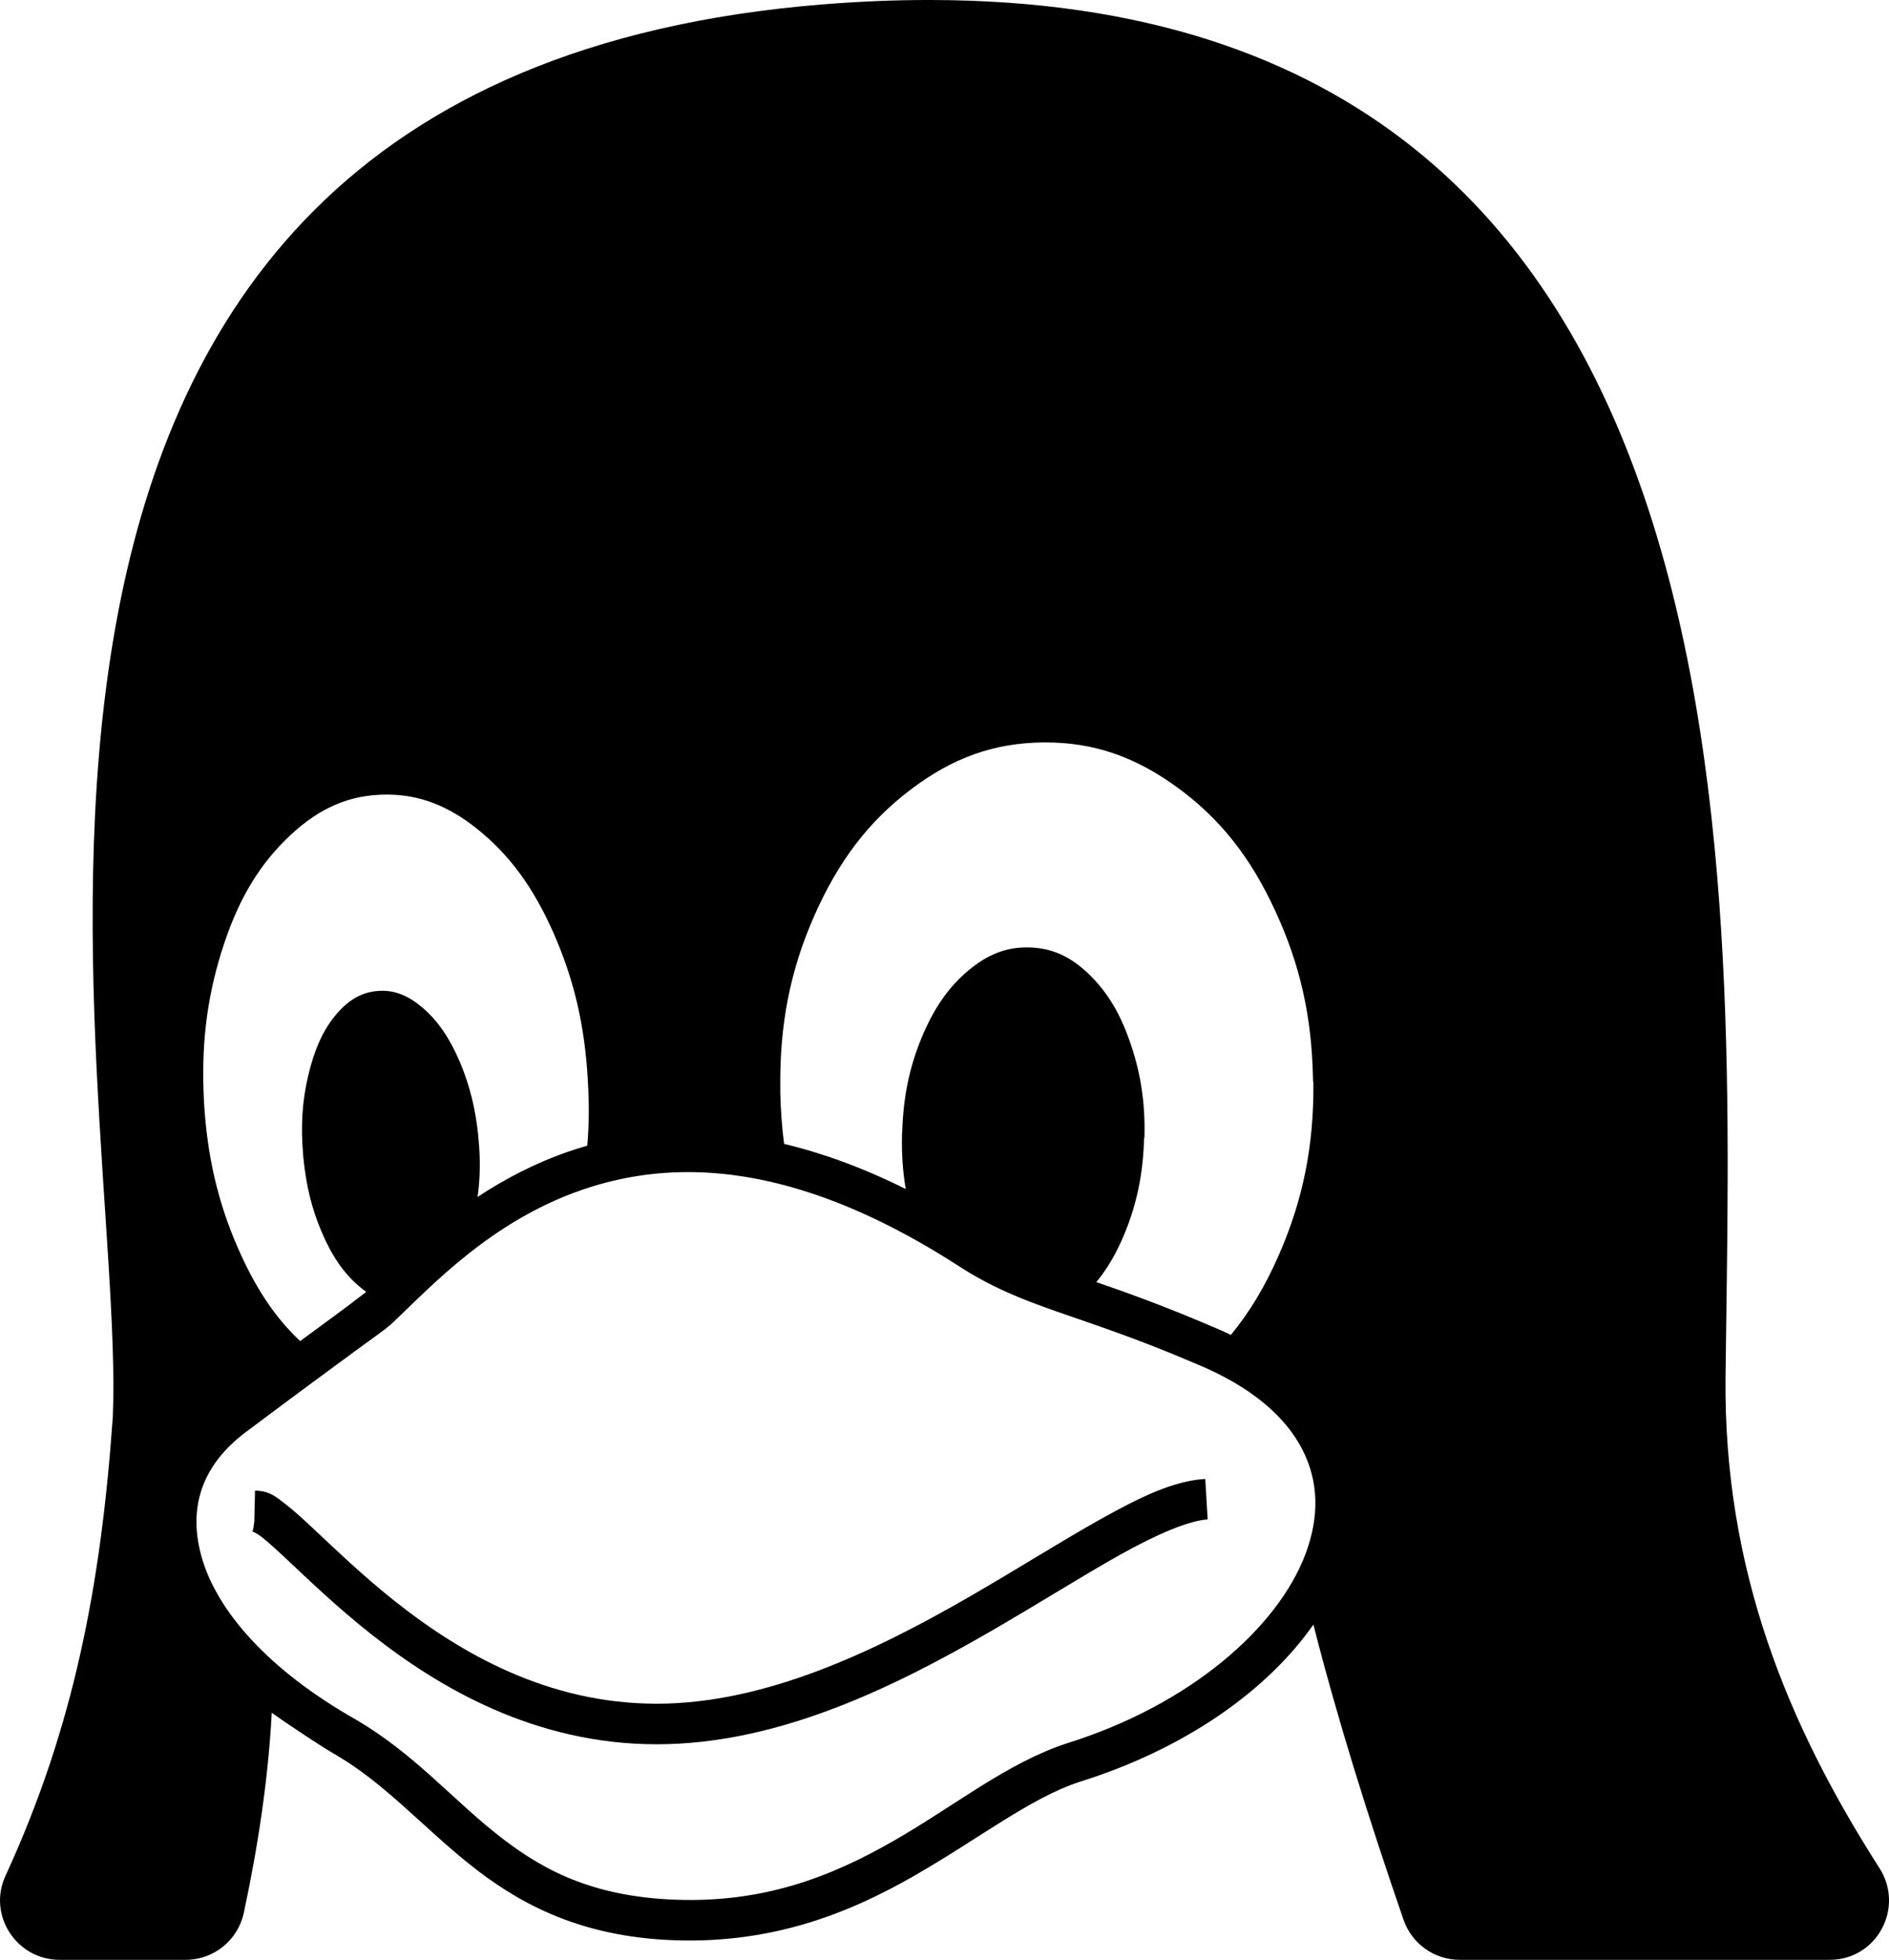 <?xml version="1.0" encoding="UTF-8"?>
<svg id="Layer_2" data-name="Layer 2" xmlns="http://www.w3.org/2000/svg" viewBox="0 0 1041.35 1080">
  <defs>
    <style>
      .cls-1 {
        fill: currentColor;
        stroke-width: 0px;
      }
    </style>
  </defs>
  <g id="Layer_1-2" data-name="Layer 1">
    <g>
      <path class="cls-1" d="M143.67,846.53c3.53,2.72,8.43,7.15,14.25,12.6,11.64,10.9,27.1,25.88,46.13,40.96,38.07,30.17,91.01,61.12,157.99,61.12s130.52-31.35,183.99-62.2c26.73-15.43,51.01-30.83,71.65-42.35,20.64-11.53,38.01-18.75,48.07-19.35l-1.33-22.32c-17.64,1.05-36.12,10.14-57.64,22.15-21.52,12.01-45.71,27.38-71.93,42.51-52.44,30.26-112.81,59.21-172.8,59.21s-108.09-27.75-144.1-56.28c-18-14.27-32.86-28.64-44.73-39.75-5.94-5.56-11.08-10.3-15.89-14-4.8-3.7-8.71-7.37-16.75-7.37l-.39,16.89c-.58,5.65-1.17,5.48-.93,5.63.37.25,2.24.89,4.42,2.57Z"/>
      <path class="cls-1" d="M62.18,780.92c-6.48,91.82-21.23,170.41-59.17,252.81-9.96,21.62,6.09,46.27,29.9,46.27h69.49c15.47,0,28.79-10.85,32.02-25.98,8.07-37.71,13.51-74.68,15.39-110.18,5.98,4.34,26.51,18.19,35.66,23.4.02.03.04.03.06.03,26.77,15.76,46.87,38.81,72.91,59.73,26.09,20.97,58.68,39.08,107.92,41.95,57.47,3.33,101.28-14.48,137.17-35,35.83-20.49,64.46-43.17,91.58-52.02.04-.03.08-.03.12-.04,57.31-17.92,102.88-49.64,128.81-86.64h0c12.58,49.57,29.87,105.37,49.7,162.7,4.56,13.19,16.98,22.05,30.94,22.05h203.99c25.96,0,41.41-28.68,27.42-50.54-50.39-78.75-86.02-164.23-84.86-270.78C954.15,493.12,980.43.64,513.12,0h.01c-19-.04-38.81.76-59.47,2.41C-68.57,44.47,69.93,596.17,62.18,780.92ZM430.15,599.47c-.38-34.69,5.34-64.42,18.68-94.66,13.34-30.24,29.86-51.97,53.11-69.63,23.25-17.66,46.12-25.79,73.19-26.05h1.27c26.52,0,49.16,7.77,72.43,24.66,23.63,17.15,40.66,38.63,54.38,68.61,13.47,29.22,19.95,57.81,20.58,91.74,0,.89,0,1.65.25,2.54.25,34.81-5.72,64.42-18.93,94.66-7.54,17.26-16.2,31.74-26.56,44.28-3.52-1.69-7.17-3.31-10.96-4.87-26.27-11.25-46.42-18.41-63.22-24.24,6.09-7.32,11.16-16,15.62-26.85,6.73-16.39,10.04-32.4,10.67-51.46,0-.76.25-1.4.25-2.29.38-18.3-2.03-33.93-7.37-49.94-5.59-16.77-12.71-28.84-23-38.88-10.29-10.04-20.58-14.61-32.91-14.99-.58-.03-1.15-.03-1.72-.03-11.59.03-21.66,4.01-32.08,12.73-10.93,9.15-19.06,20.84-25.79,37.1-6.73,16.26-10.04,32.4-10.67,51.59-.13.76-.13,1.4-.13,2.16-.22,10.55.45,20.21,2.08,29.59-23.72-11.82-46.08-19.88-67.06-24.87-1.2-9.07-1.89-18.43-2.11-28.22v-2.67ZM122.02,524.76c8.26-26.68,19.31-46,35.32-61.88,16.01-15.88,32.15-23.89,51.59-24.9,1.52-.08,3.02-.12,4.51-.11h0c17.59.04,33.33,5.92,49.61,18.92,17.66,14.1,31,32.15,42.18,57.56,11.18,25.41,17.15,50.82,18.81,80.81v.25c.8,12.59.7,24.45-.29,35.93-3.48.99-6.89,2.06-10.23,3.21-18.97,6.53-35.68,15.43-50.25,25.05,1.42-10.06,1.64-20.27.54-31.66-.13-.64-.13-1.14-.13-1.78-1.52-15.12-4.7-27.83-10.04-40.66-5.72-13.34-12.07-22.74-20.46-29.99-7.6-6.56-14.78-9.58-22.68-9.52-.82,0-1.64.05-2.48.11-8.89.76-16.26,5.08-23.25,13.6-6.99,8.51-11.56,19.06-14.87,33.04-3.3,13.98-4.19,27.7-2.8,43.46,0,.63.13,1.14.13,1.78,1.52,15.25,4.57,27.95,10.04,40.79,5.59,13.21,12.07,22.62,20.46,29.86,1.4,1.21,2.79,2.3,4.18,3.28-8.72,6.71-12.89,9.81-20.04,15.06-4.58,3.36-10.04,7.37-16.39,12.05-13.84-12.96-24.64-29.26-34.08-50.71-11.18-25.41-17.15-50.82-18.93-80.81v-.25c-1.65-29.99,1.27-55.78,9.53-82.46ZM135.59,789.12c27.59-20.68,46.76-34.75,59.53-44.12,12.68-9.31,17.96-12.8,22-16.68.02-.03.04-.04.06-.06l.02-.03c20.73-19.63,53.79-55.38,103.61-72.53,17.15-5.9,36.28-9.71,57.7-9.8h0c40.89-.16,90.09,13.24,149.65,51.54,36.59,23.79,65.06,25.78,130.61,53.86l.08.03.08.03c31.54,12.94,50.05,29.81,59.1,47.57,9.04,17.76,9.27,37.03,1.7,57.29-15.14,40.53-63.47,83.18-131.29,104.36l-.06.03-.06.03c-33.07,10.74-61.9,34.47-95.9,53.91-33.99,19.44-72.46,35.12-124.77,32.09-44.53-2.6-71.15-17.71-95.21-37.05-24.07-19.34-45.04-43.64-75.75-61.68l-.08-.05-.08-.05c-49.47-27.96-76.48-60.3-84.95-88.34-8.48-28.04-.52-51.97,24.02-70.36Z"/>
    </g>
  </g>
</svg>